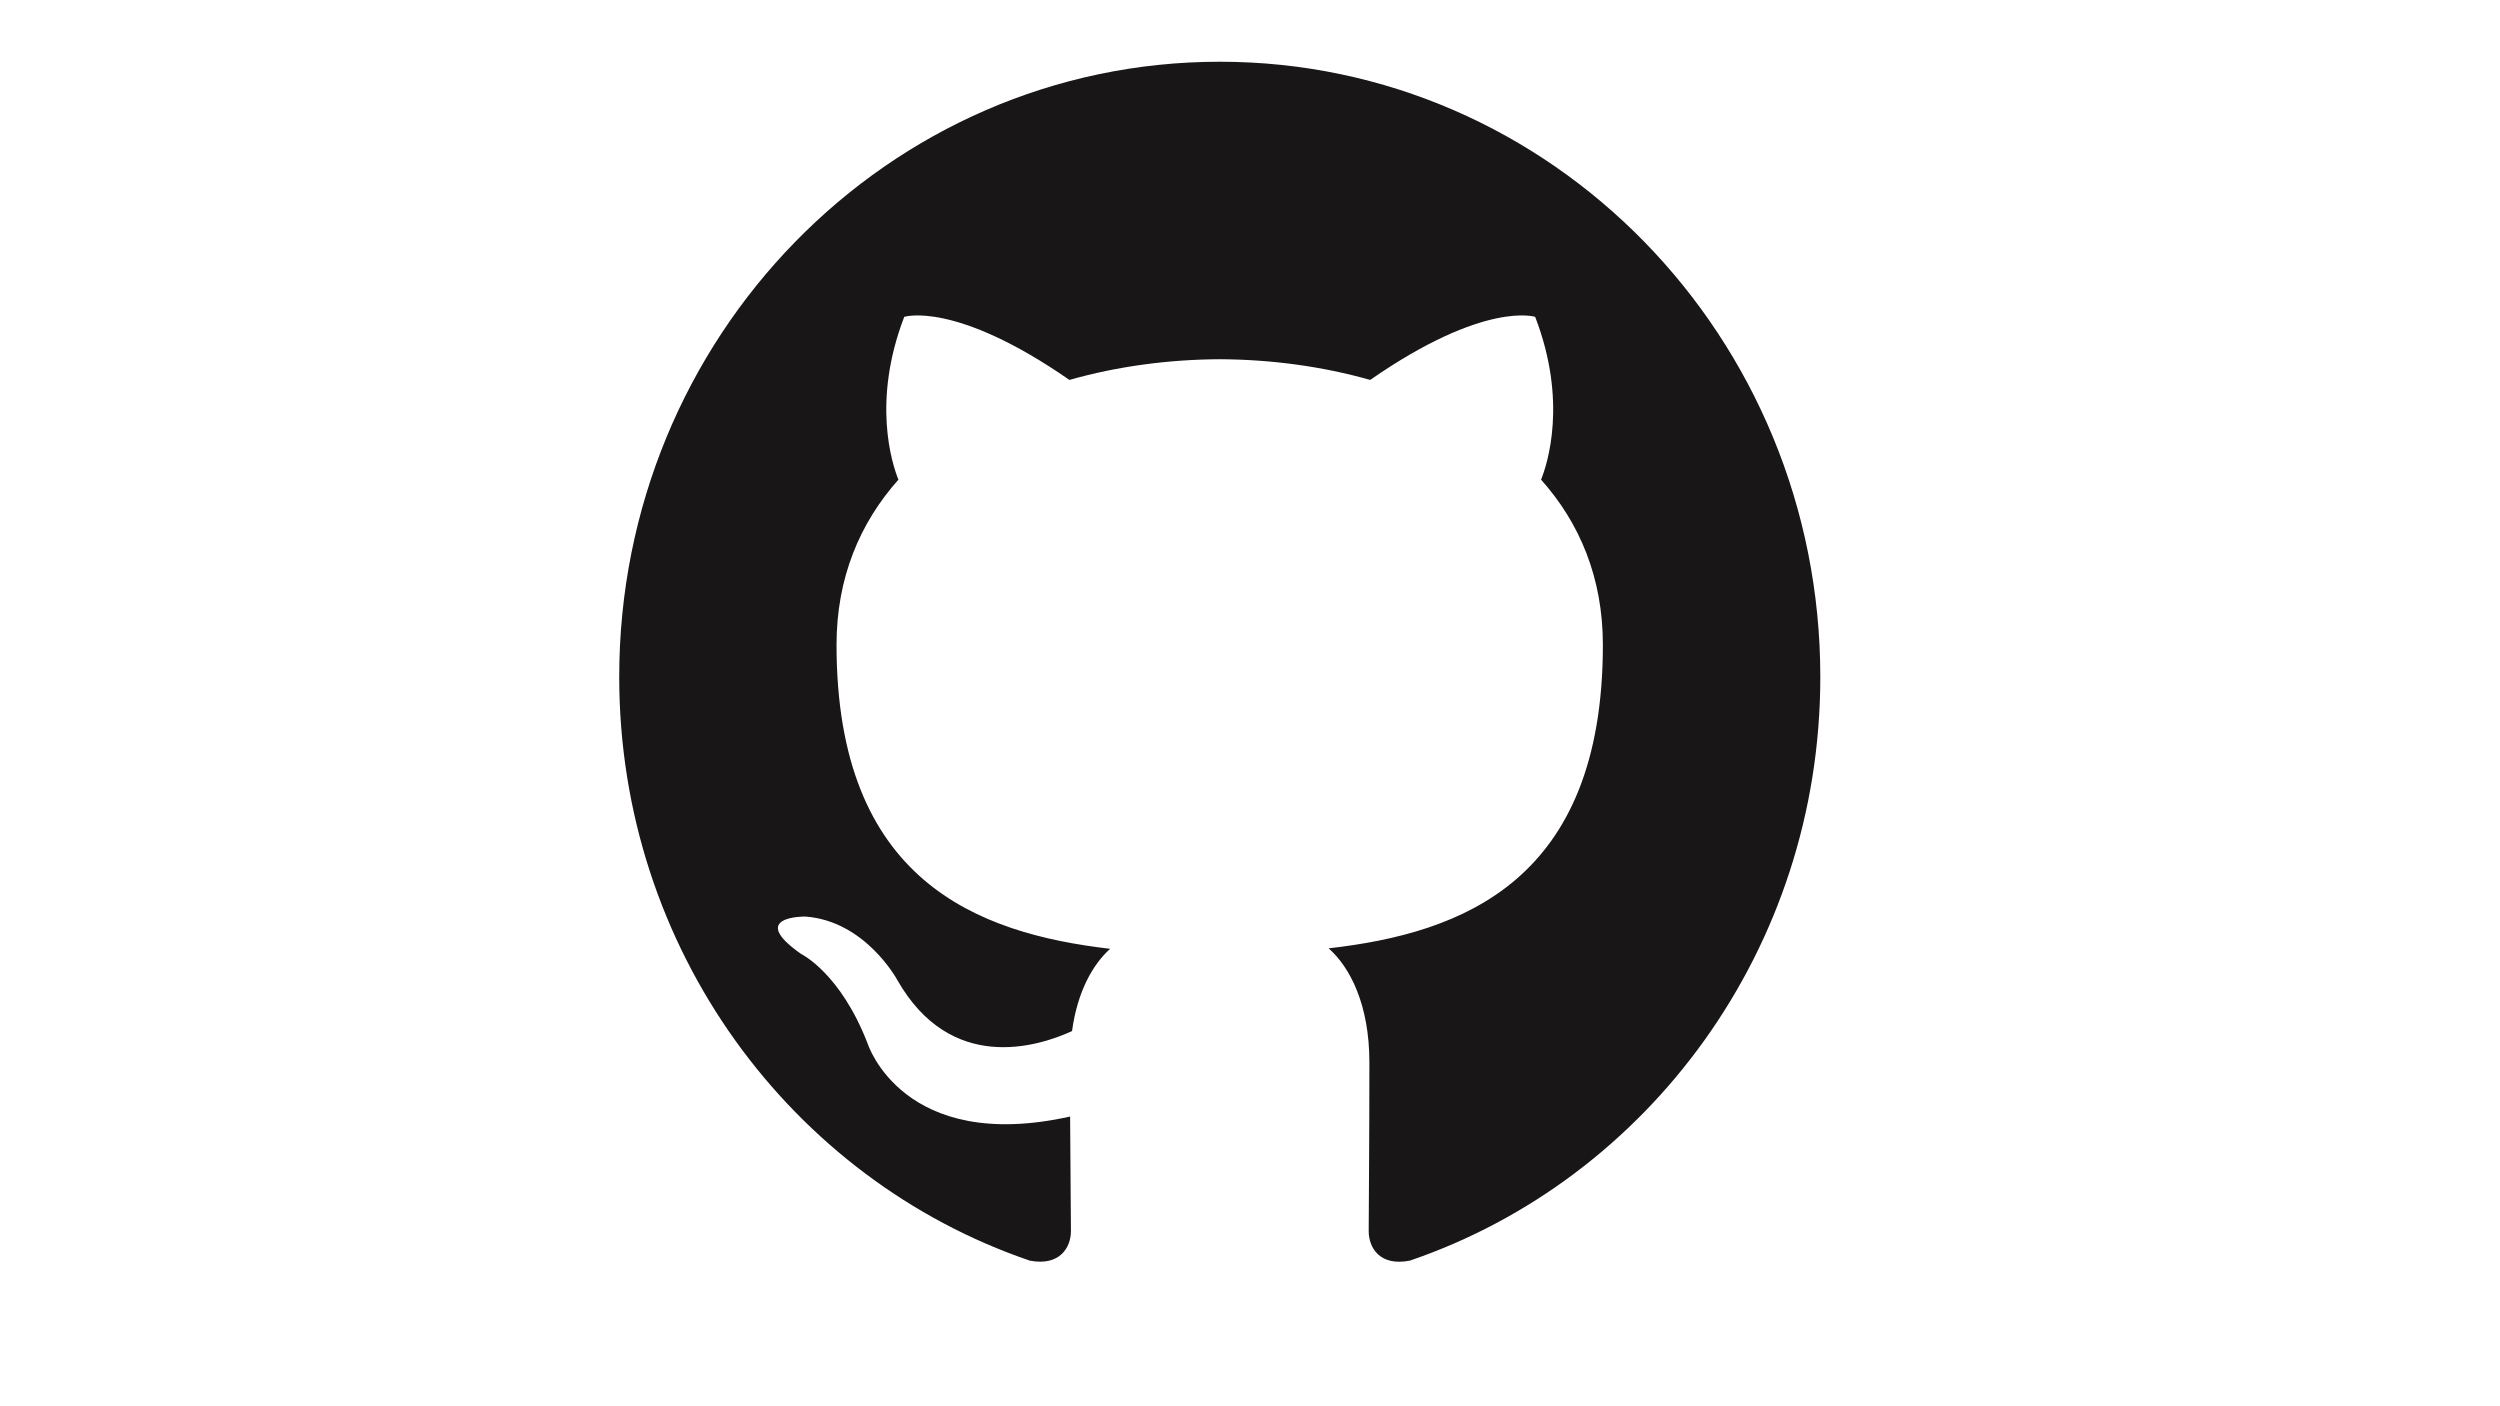<?xml version="1.0" encoding="utf-8"?>
<!-- Generator: Adobe Illustrator 24.1.2, SVG Export Plug-In . SVG Version: 6.00 Build 0)  -->
<svg version="1.1" xmlns="http://www.w3.org/2000/svg" xmlns:xlink="http://www.w3.org/1999/xlink" x="0px" y="0px"
	 viewBox="0 0 1920 1080" style="enable-background:new 0 0 1920 1080;" xml:space="preserve">
<style type="text/css">
	.st0{fill-rule:evenodd;clip-rule:evenodd;fill:#181616;}
</style>
<g id="Layer_1">
</g>
<g id="Layer_2">
	<path class="st0" d="M936.78,47.41c-254.69,0-461.22,211.52-461.22,472.46c0,208.74,132.15,385.84,315.41,448.32
		c23.05,4.37,31.51-10.25,31.51-22.73c0-11.26-0.43-48.49-0.63-87.96c-128.31,28.58-155.39-55.74-155.39-55.74
		c-20.98-54.61-51.21-69.13-51.21-69.13c-41.85-29.32,3.15-28.72,3.15-28.72c46.31,3.33,70.7,48.69,70.7,48.69
		c41.13,72.22,107.9,51.34,134.22,39.27c4.14-30.53,16.09-51.38,29.28-63.18c-102.44-11.94-210.14-52.46-210.14-233.49
		c0-51.58,18.02-93.73,47.53-126.82c-4.79-11.9-20.58-59.95,4.47-125.04c0,0,38.73-12.69,126.86,48.44
		c36.79-10.47,76.25-15.72,115.44-15.9c39.2,0.18,78.68,5.43,115.54,15.9c88.03-61.13,126.71-48.44,126.71-48.44
		c25.11,65.08,9.32,113.13,4.53,125.04c29.57,33.09,47.47,75.24,47.47,126.82c0,181.47-107.9,221.42-210.6,233.12
		c16.54,14.66,31.28,43.41,31.28,87.49c0,63.22-0.53,114.09-0.53,129.66c0,12.58,8.3,27.31,31.68,22.67
		C1266.01,905.58,1398,728.54,1398,519.87C1398,258.93,1191.5,47.41,936.78,47.41z"/>
</g>
</svg>
